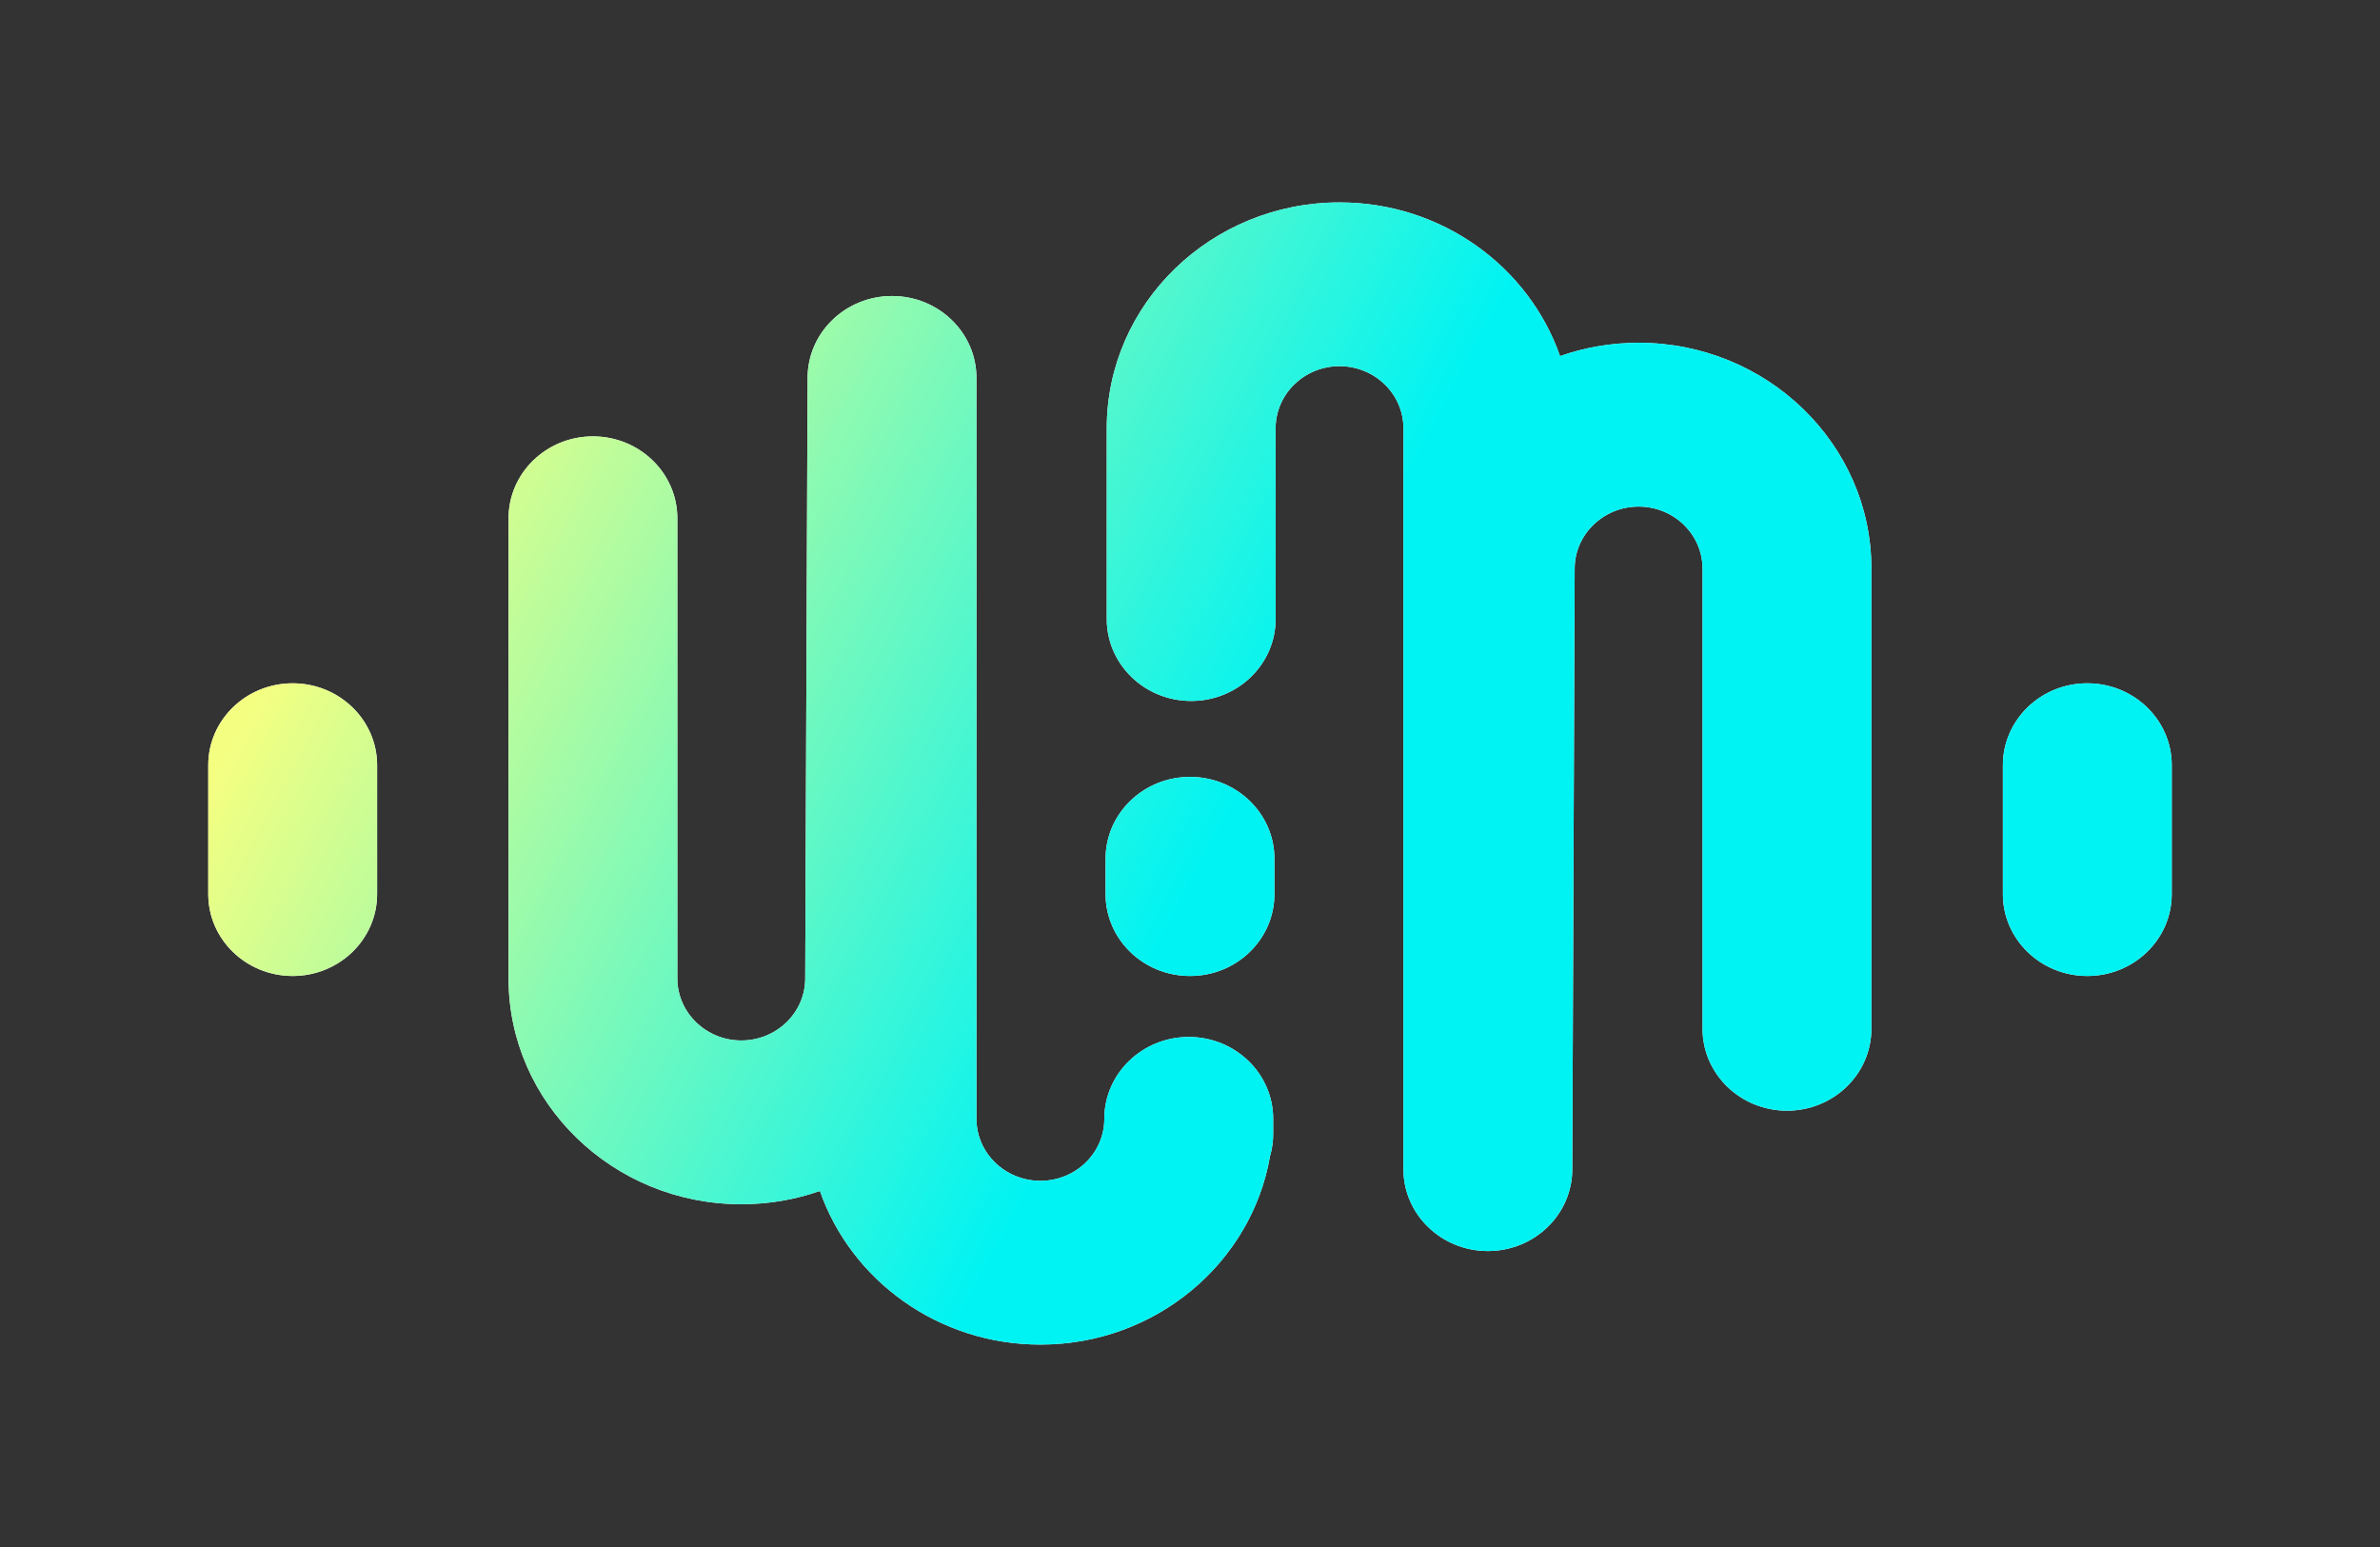 <svg width="40" height="26" viewBox="0 0 40 26" fill="none" xmlns="http://www.w3.org/2000/svg">
<rect x="0" y="0" width="40" height="26" fill="#333333" stroke="none"/>
<path d="M19.979 17.428C19.196 17.428 18.56 18.044 18.56 18.804C18.56 19.379 18.078 19.846 17.486 19.846C16.894 19.846 16.411 19.379 16.411 18.804V6.351C16.411 5.591 15.776 4.975 14.992 4.975C14.209 4.975 13.573 5.591 13.573 6.351L13.533 16.445C13.533 17.019 13.051 17.487 12.459 17.487C11.867 17.487 11.384 17.019 11.384 16.445V8.711C11.384 7.951 10.749 7.334 9.965 7.334C9.182 7.334 8.547 7.951 8.547 8.711V16.445C8.547 18.537 10.302 20.239 12.459 20.239C12.923 20.239 13.367 20.161 13.78 20.016C14.303 21.515 15.767 22.598 17.486 22.598C19.423 22.598 21.035 21.226 21.345 19.431C21.38 19.311 21.398 19.185 21.398 19.056V18.804C21.398 18.044 20.763 17.428 19.979 17.428ZM35.081 11.484C34.297 11.484 33.662 12.1 33.662 12.86V15.027C33.662 15.787 34.297 16.403 35.081 16.403C35.864 16.403 36.5 15.787 36.5 15.027V12.86C36.5 12.1 35.864 11.484 35.081 11.484ZM4.919 11.484C4.135 11.484 3.5 12.1 3.5 12.86V15.027C3.5 15.787 4.135 16.403 4.919 16.403C5.702 16.403 6.338 15.787 6.338 15.027V12.86C6.338 12.1 5.702 11.484 4.919 11.484ZM20 13.057C19.216 13.057 18.581 13.673 18.581 14.433V15.027C18.581 15.787 19.216 16.403 20 16.403C20.784 16.403 21.419 15.787 21.419 15.027V14.433C21.419 13.673 20.784 13.057 20 13.057ZM27.54 5.761C27.076 5.761 26.632 5.84 26.219 5.985C25.696 4.485 24.233 3.402 22.513 3.402C20.356 3.402 18.601 5.104 18.601 7.197V10.405C18.601 11.165 19.236 11.781 20.02 11.781C20.803 11.781 21.439 11.165 21.439 10.405V7.197C21.439 6.622 21.921 6.154 22.513 6.154C23.105 6.154 23.587 6.622 23.587 7.197V19.65C23.587 20.41 24.223 21.026 25.006 21.026C25.79 21.026 26.425 20.41 26.425 19.65L26.465 9.556C26.465 8.982 26.948 8.514 27.54 8.514C28.132 8.514 28.614 8.982 28.614 9.556V17.29C28.614 18.05 29.25 18.667 30.033 18.667C30.817 18.667 31.452 18.05 31.452 17.29V9.555C31.452 7.463 29.697 5.761 27.54 5.761Z" fill="white"/>
<path d="M19.979 17.428C19.196 17.428 18.56 18.044 18.56 18.804C18.56 19.379 18.078 19.846 17.486 19.846C16.894 19.846 16.411 19.379 16.411 18.804V6.351C16.411 5.591 15.776 4.975 14.992 4.975C14.209 4.975 13.573 5.591 13.573 6.351L13.533 16.445C13.533 17.019 13.051 17.487 12.459 17.487C11.867 17.487 11.384 17.019 11.384 16.445V8.711C11.384 7.951 10.749 7.334 9.965 7.334C9.182 7.334 8.547 7.951 8.547 8.711V16.445C8.547 18.537 10.302 20.239 12.459 20.239C12.923 20.239 13.367 20.161 13.78 20.016C14.303 21.515 15.767 22.598 17.486 22.598C19.423 22.598 21.035 21.226 21.345 19.431C21.38 19.311 21.398 19.185 21.398 19.056V18.804C21.398 18.044 20.763 17.428 19.979 17.428ZM35.081 11.484C34.297 11.484 33.662 12.1 33.662 12.86V15.027C33.662 15.787 34.297 16.403 35.081 16.403C35.864 16.403 36.5 15.787 36.5 15.027V12.86C36.5 12.1 35.864 11.484 35.081 11.484ZM4.919 11.484C4.135 11.484 3.5 12.1 3.5 12.86V15.027C3.5 15.787 4.135 16.403 4.919 16.403C5.702 16.403 6.338 15.787 6.338 15.027V12.86C6.338 12.1 5.702 11.484 4.919 11.484ZM20 13.057C19.216 13.057 18.581 13.673 18.581 14.433V15.027C18.581 15.787 19.216 16.403 20 16.403C20.784 16.403 21.419 15.787 21.419 15.027V14.433C21.419 13.673 20.784 13.057 20 13.057ZM27.54 5.761C27.076 5.761 26.632 5.84 26.219 5.985C25.696 4.485 24.233 3.402 22.513 3.402C20.356 3.402 18.601 5.104 18.601 7.197V10.405C18.601 11.165 19.236 11.781 20.02 11.781C20.803 11.781 21.439 11.165 21.439 10.405V7.197C21.439 6.622 21.921 6.154 22.513 6.154C23.105 6.154 23.587 6.622 23.587 7.197V19.65C23.587 20.41 24.223 21.026 25.006 21.026C25.79 21.026 26.425 20.41 26.425 19.65L26.465 9.556C26.465 8.982 26.948 8.514 27.54 8.514C28.132 8.514 28.614 8.982 28.614 9.556V17.29C28.614 18.05 29.25 18.667 30.033 18.667C30.817 18.667 31.452 18.05 31.452 17.29V9.555C31.452 7.463 29.697 5.761 27.54 5.761Z" fill="url(#paint0_linear_1842_2780)"/>
<defs>
<linearGradient id="paint0_linear_1842_2780" x1="6.875" y1="6.864" x2="20.435" y2="14.075" gradientUnits="userSpaceOnUse">
<stop stop-color="#F4FF81"/>
<stop offset="1" stop-color="#00F3F3"/>
</linearGradient>
</defs>
</svg>
